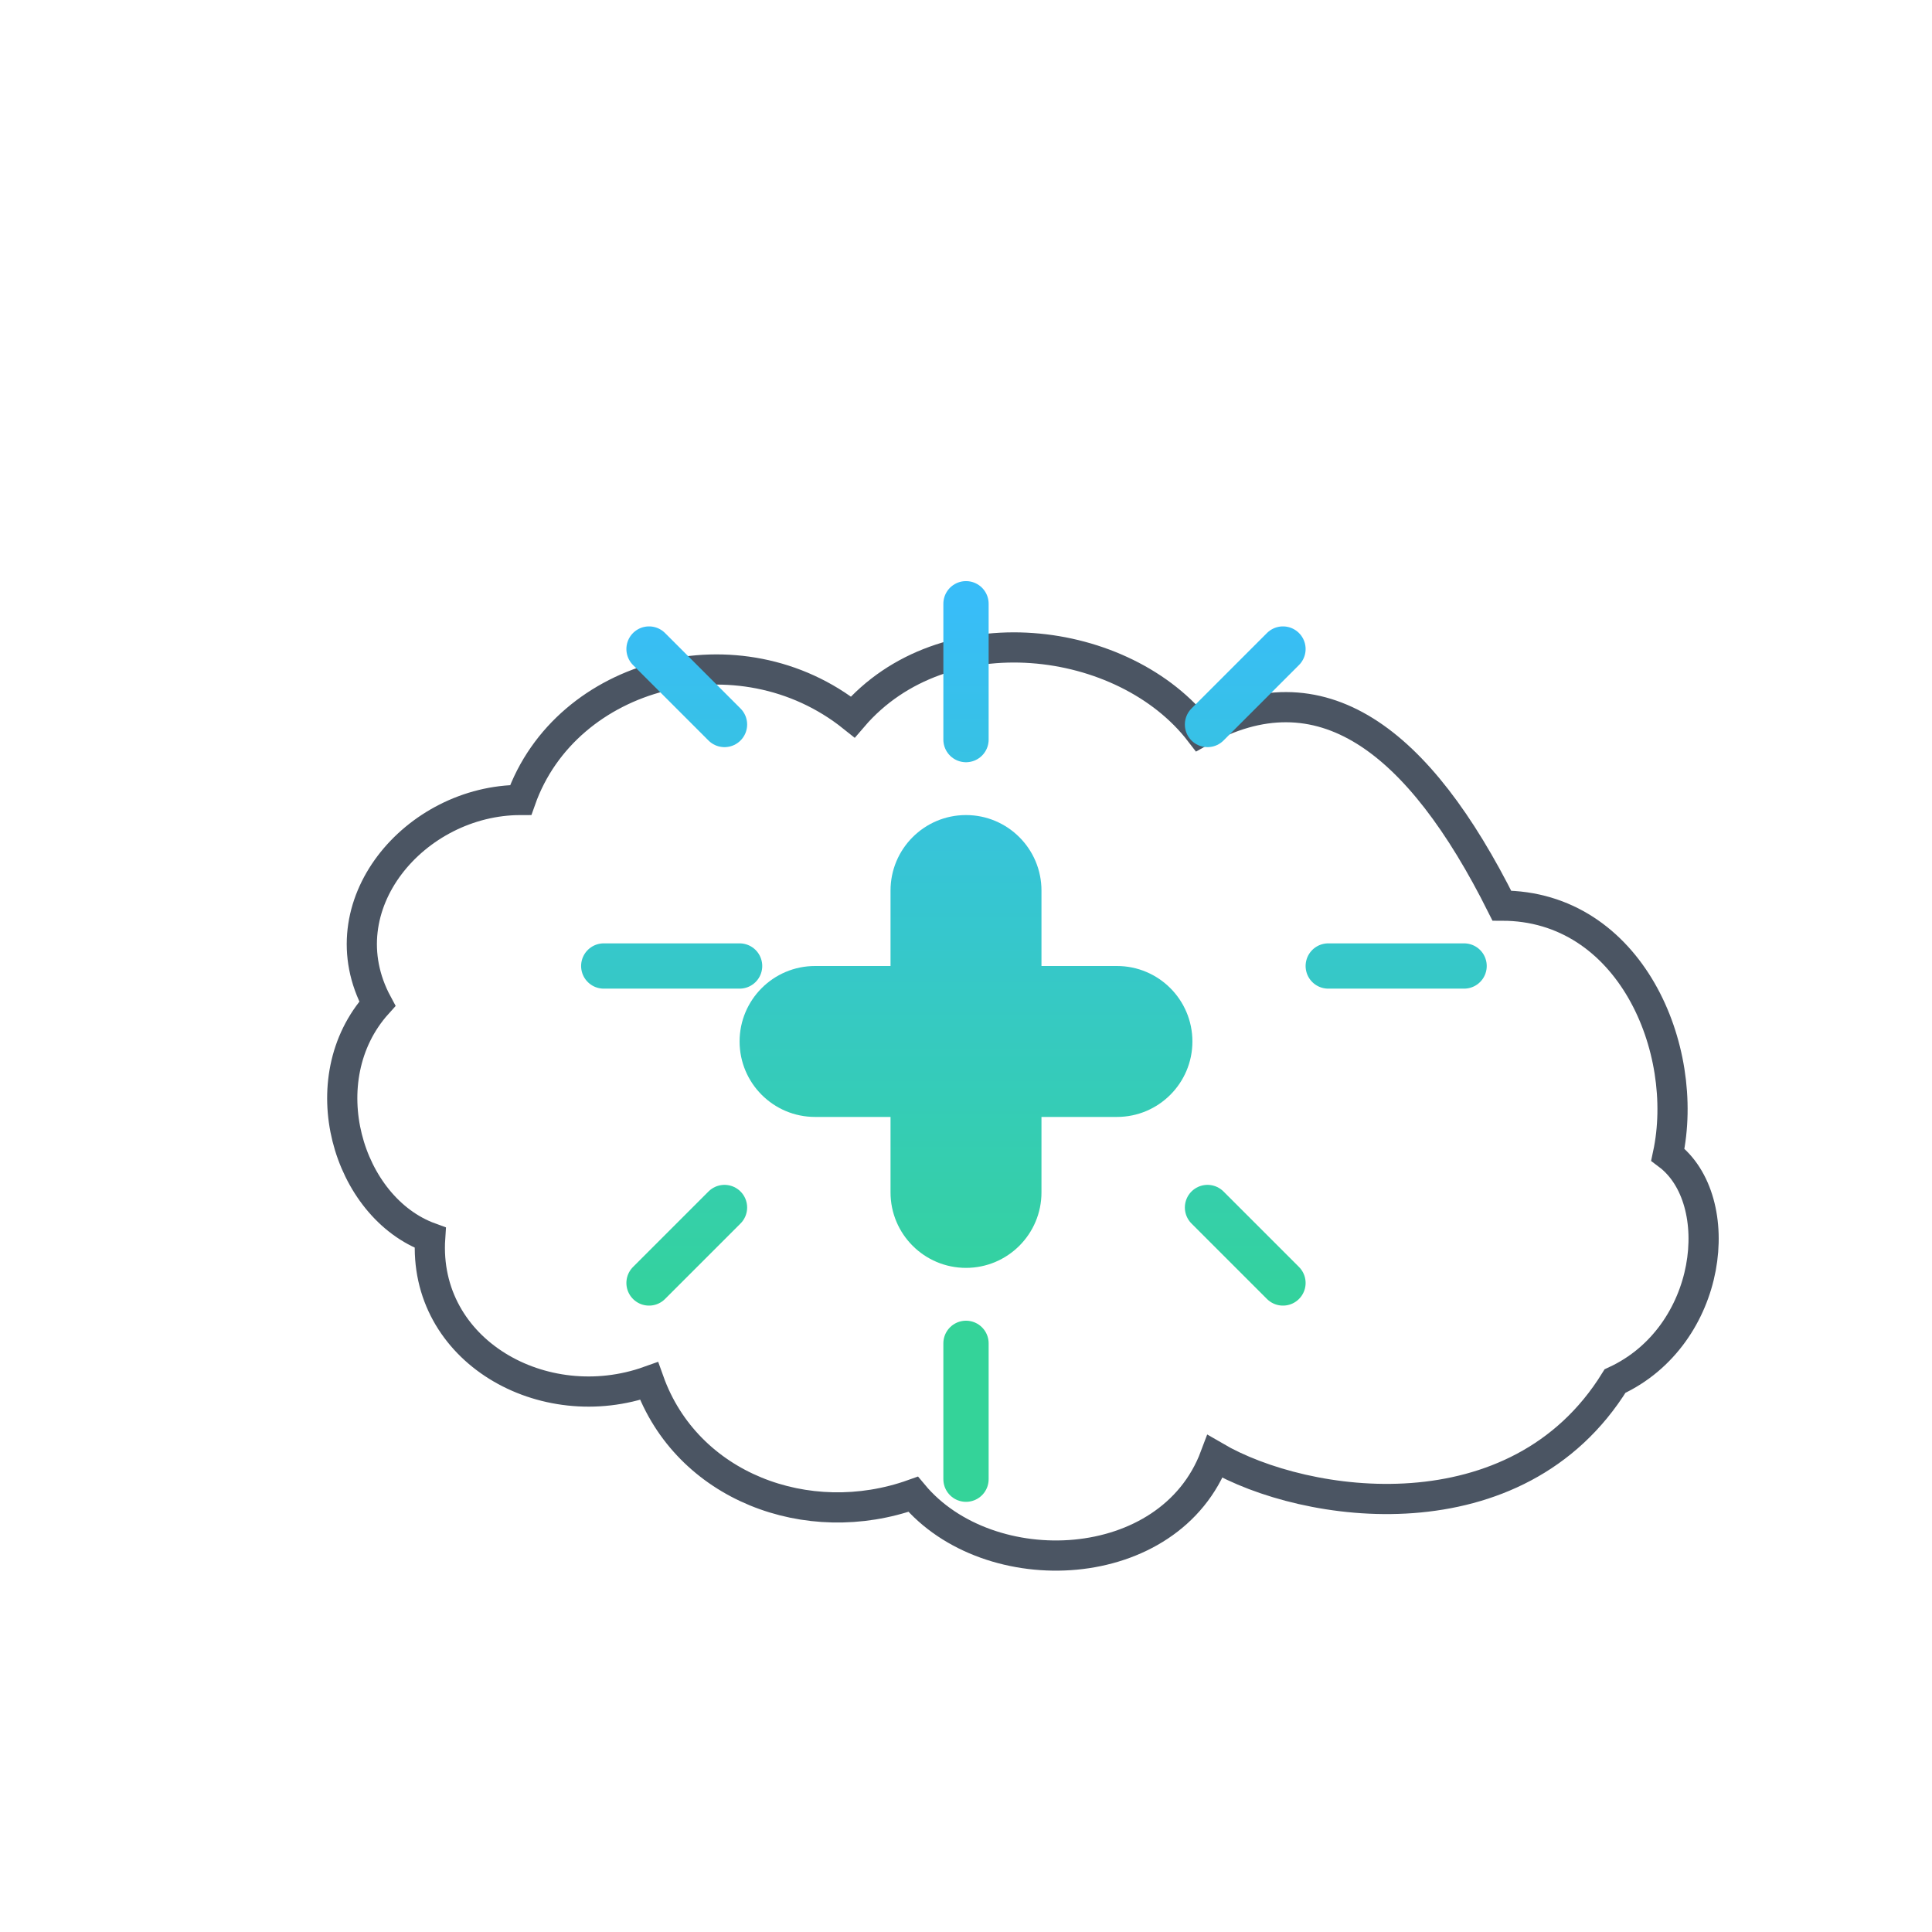 <?xml version="1.0" encoding="UTF-8"?>
<svg width="128" height="128" viewBox="0 0 128 128" fill="none" xmlns="http://www.w3.org/2000/svg">
    <defs>
        <linearGradient id="brainGradient" x1="64" y1="40" x2="64" y2="88" gradientUnits="userSpaceOnUse">
            <stop stop-color="#38BDF8"/>
            <stop offset="1" stop-color="#34D399"/>
        </linearGradient>
         <filter id="glow">
            <feGaussianBlur stdDeviation="3.5" result="coloredBlur"/>
            <feMerge>
                <feMergeNode in="coloredBlur"/>
                <feMergeNode in="SourceGraphic"/>
            </feMerge>
        </filter>
    </defs>
    <!-- The cloud outline, fill is set to transparent -->
    <path d="M99.5 60C108 60 112 69.5 110.5 76.5C114.5 79.5 113.5 88.5 107 91.5C100.5 102 86.5 100 80.5 96.5C77.5 104.5 65.5 105 60.5 99C53.5 101.5 45.5 98.5 43 91.5C36 94 28 89.5 28.5 82C23 80 20.5 71.5 25 66.5C21.5 60 27.5 53 34.5 53C37.5 44.5 49 41.5 56.5 47.5C62.5 40.5 74.5 42 79.5 48.5C87.5 44 94 49 99.5 60Z" fill="transparent" stroke="#4B5563" stroke-width="2"/>
    <!-- The glowing brain/chip icon -->
    <g filter="url(#glow)">
       <path d="M64 54C61.239 54 59 56.239 59 59V64H54C51.239 64 49 66.239 49 69C49 71.761 51.239 74 54 74H59V79C59 81.761 61.239 84 64 84C66.761 84 69 81.761 69 79V74H74C76.761 74 79 71.761 79 69C79 66.239 76.761 64 74 64H69V59C69 56.239 66.761 54 64 54Z" fill="url(#brainGradient)"/>
        <path d="M64 40V49M64 89V98M88 64H97M40 64H49M80 48L85 43M48 80L43 85M80 80L85 85M48 48L43 43" stroke="url(#brainGradient)" stroke-width="3" stroke-linecap="round"/>
    </g>
</svg> 